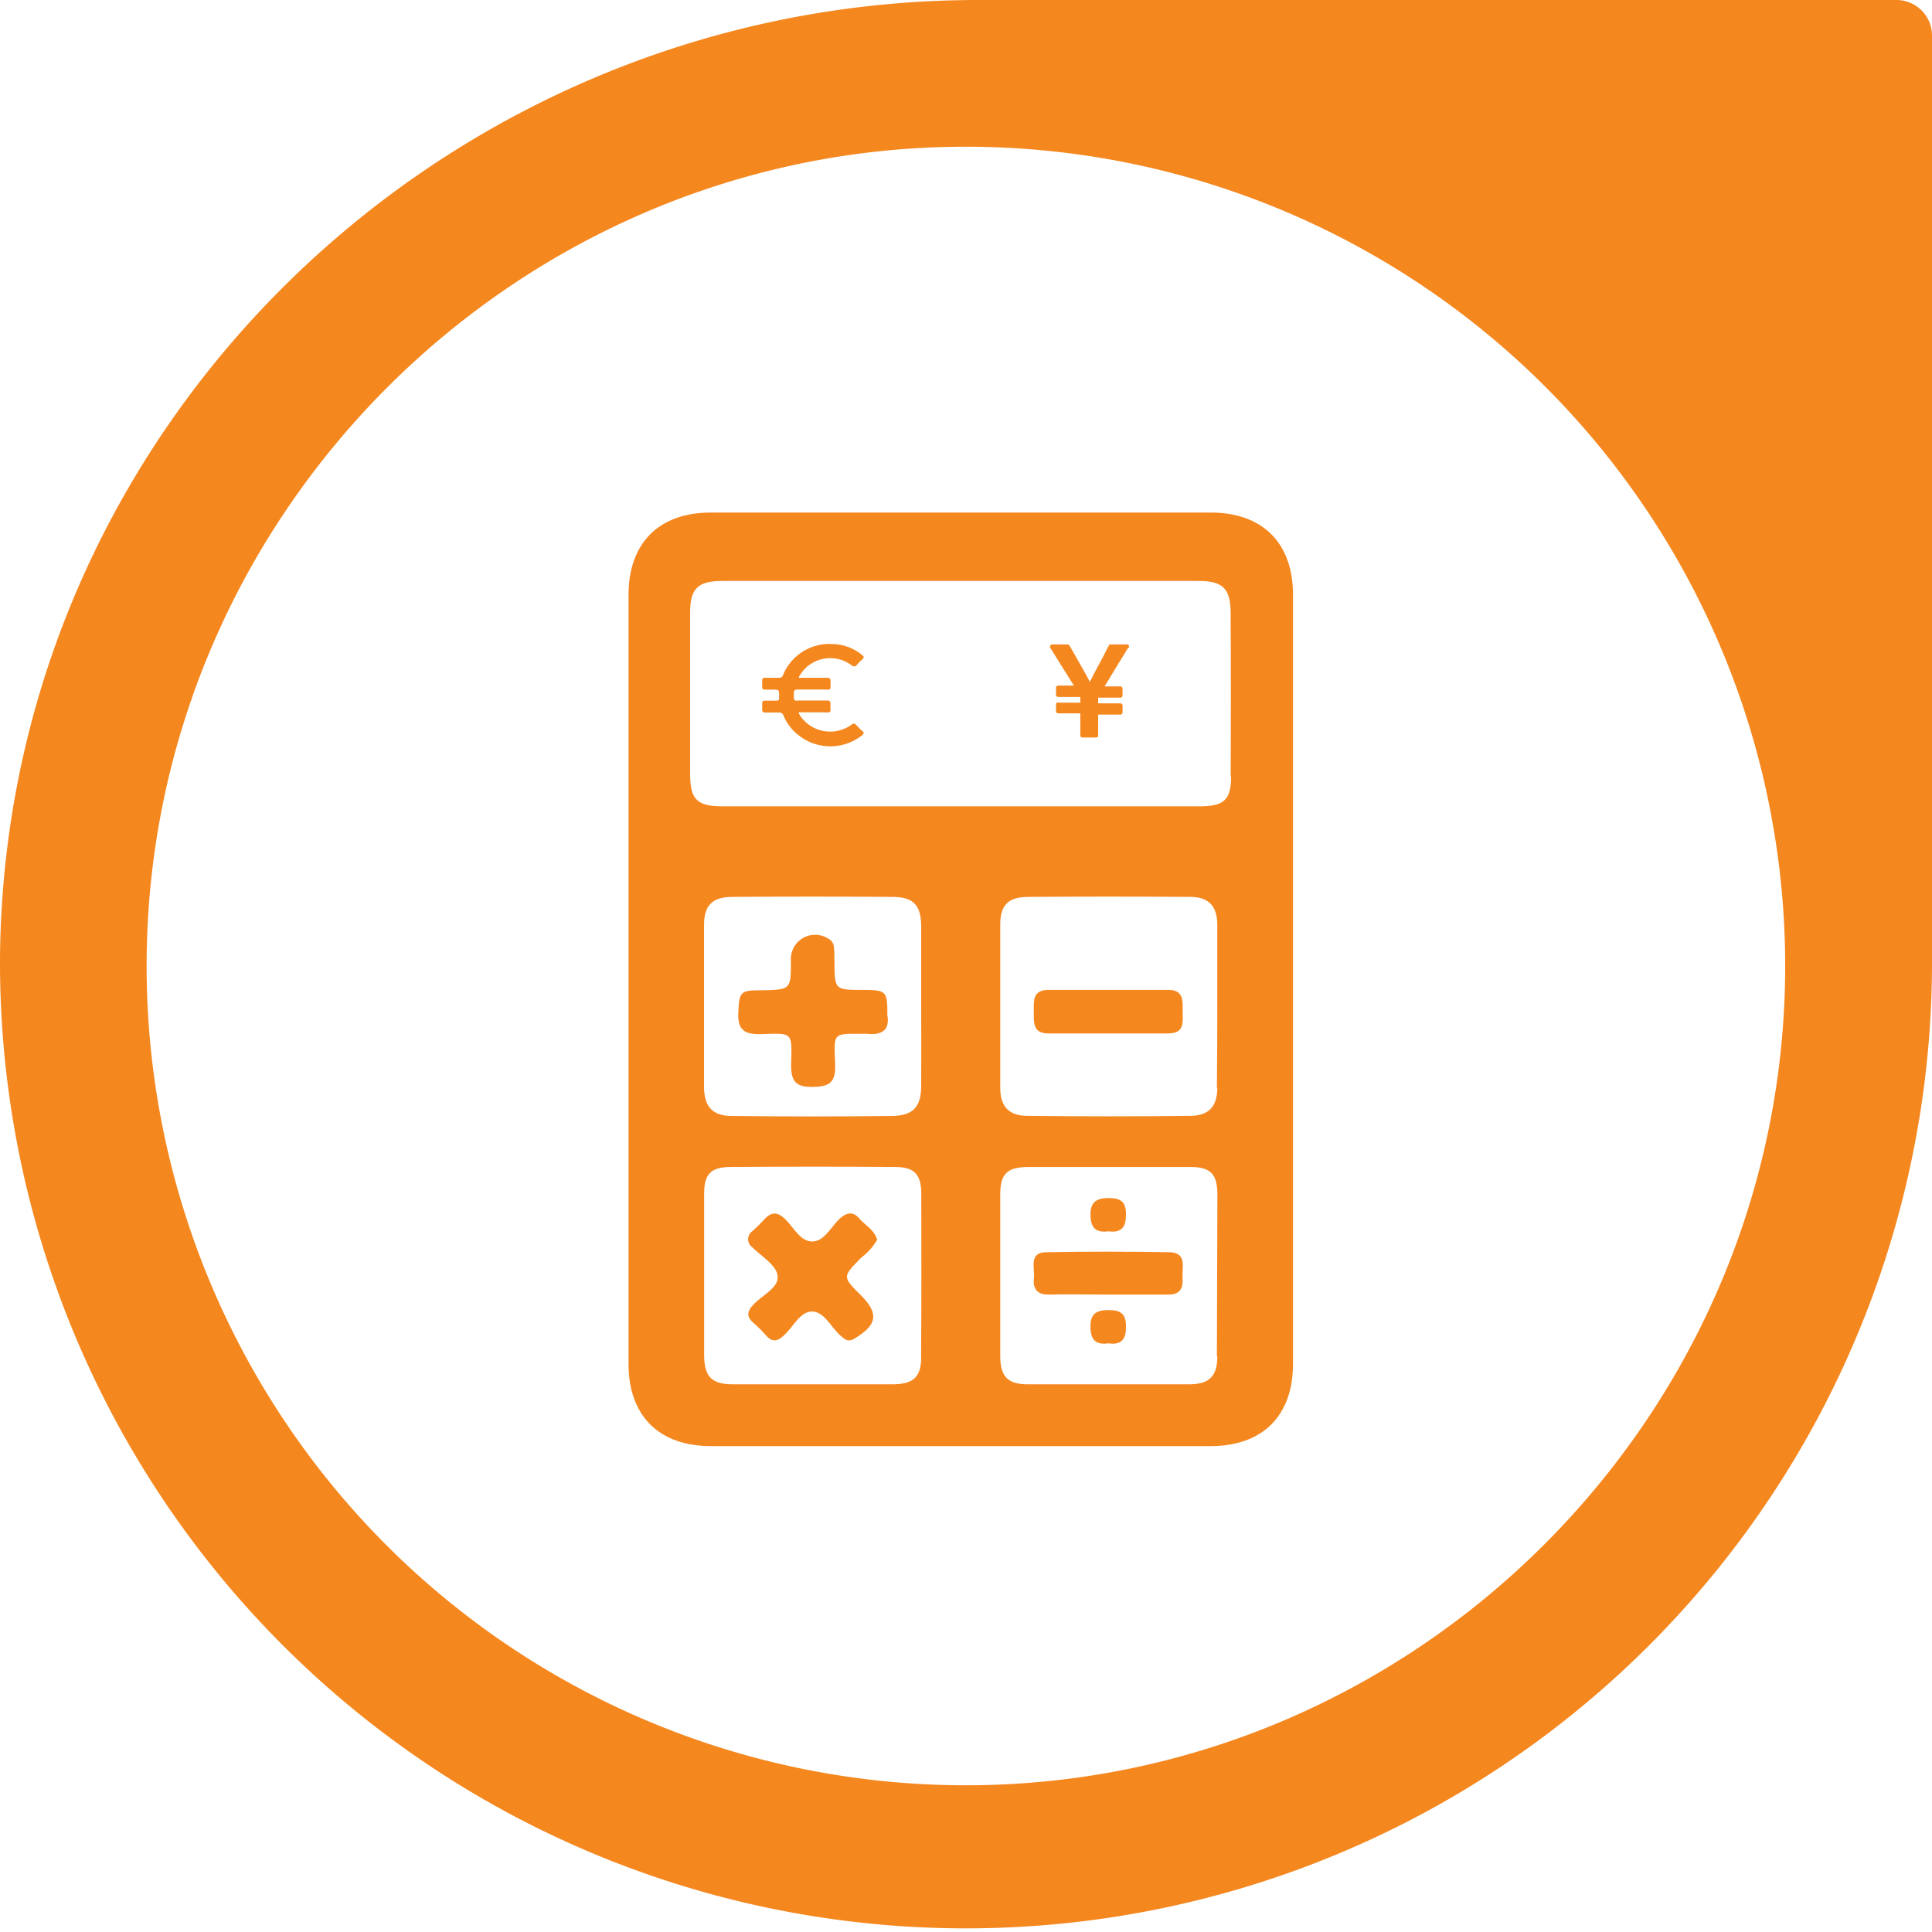 <svg xmlns="http://www.w3.org/2000/svg" viewBox="0 0 195.74 195.74"><defs><style>.cls-1{fill:#f5871f;}</style></defs><g id="Layer_2" data-name="Layer 2"><g id="Layer_1-2" data-name="Layer 1"><path class="cls-1" d="M192.14,0h-93C45.13,0,.4,43.16,0,97.13a97.87,97.87,0,1,0,195.74.74V3.6A3.6,3.6,0,0,0,192.14,0ZM99.44,180.86A83,83,0,0,1,14.87,96.29c.83-44.37,37-80.59,81.42-81.41a83,83,0,0,1,84.56,84.56C180,143.82,143.81,180,99.44,180.86Z"/><path class="cls-1" d="M82.37,67.13a3.61,3.61,0,0,1,3.92.28c.2.14.32.14.48,0a6.15,6.15,0,0,1,.62-.63c.16-.15.15-.25,0-.38a4.87,4.87,0,0,0-3.06-1.15,5.07,5.07,0,0,0-5,3.15.38.38,0,0,1-.41.27H77.52c-.2,0-.31.07-.3.28s0,.43,0,.64.07.28.27.28h.79c.65,0,.65,0,.66.64a1.47,1.47,0,0,0,0,.21c0,.21-.08.27-.27.27H77.48c-.18,0-.26.07-.26.25s0,.43,0,.64.08.31.3.31c.46,0,.92,0,1.38,0a.44.44,0,0,1,.48.31,4.9,4.9,0,0,0,1.54,2,5.17,5.17,0,0,0,6.41,0c.23-.19.21-.3,0-.47s-.32-.31-.48-.47c-.31-.32-.31-.32-.68-.07a3.68,3.68,0,0,1-5.12-1c0-.08-.16-.17-.12-.27s.18-.05.28-.05c.7,0,1.4,0,2.1,0,1,0,.81.15.83-.85,0-.27-.09-.35-.35-.35H81.17c-.77,0-.74.17-.74-.75,0-.26.09-.37.36-.36.49,0,1,0,1.49,0h1.07c.91,0,.78.16.8-.81,0-.29-.09-.39-.38-.38-.86,0-1.73,0-2.59,0-.08,0-.19,0-.23,0s0-.17.09-.24A3.42,3.42,0,0,1,82.37,67.13Z"/><path class="cls-1" d="M114.09,65.29h-1.6a.2.2,0,0,0-.16.13l-.45.88c-.33.63-.66,1.25-1,1.88l-.46.89s0,0,0,.05a1.21,1.21,0,0,1-.09-.2c-.18-.36-.38-.72-.58-1.07l-1.1-1.93-.29-.5a.25.25,0,0,0-.17-.13h-1.62a.24.24,0,0,0-.18.16.18.18,0,0,0,0,.16l.48.76c.36.59.73,1.17,1.09,1.75l.84,1.34v0s0,0,0,0,0,0,0,0h-1.56a.25.25,0,0,0-.25.16.34.34,0,0,0,0,.1v.63a.24.24,0,0,0,.26.26h2.12c.08,0,.08,0,.08.07v.44c0,.07,0,.07-.07.07h-2.12a.32.32,0,0,0-.19,0,.24.24,0,0,0-.08.19v.66c0,.15.1.23.26.23h2.09c.12,0,.11,0,.11.1v2.09a.34.34,0,0,0,0,.1.24.24,0,0,0,.2.16h1.42a.22.22,0,0,0,.19-.16.22.22,0,0,0,0-.08V72.47c0-.07,0-.07.08-.07h2.12a.24.24,0,0,0,.27-.27v-.6a.24.24,0,0,0-.27-.27h-2.12c-.08,0-.08,0-.08-.08v-.43c0-.07,0-.07.07-.07h2.23a.22.22,0,0,0,.17-.22v-.68a.23.23,0,0,0-.25-.24h-1.57s0,0,0,0,0,0,0,0c.46-.76.93-1.52,1.39-2.29.32-.51.63-1,.94-1.54A.21.21,0,0,0,114.09,65.29Z"/><path class="cls-1" d="M131,60.25c0-5.24-3.09-8.32-8.32-8.32H72c-5.23,0-8.31,3.08-8.32,8.32V138.2c0,5.23,3.09,8.31,8.32,8.31q25.35,0,50.68,0c5.23,0,8.32-3.08,8.32-8.31ZM93.33,110c0,2.11-.79,3-2.83,3.06q-8.2.1-16.41,0c-1.94,0-2.76-1-2.76-2.94,0-5.47,0-10.94,0-16.41,0-2,.86-2.83,2.84-2.84q8.11-.06,16.22,0c2.14,0,2.91.81,2.94,2.92,0,2.73,0,5.46,0,8.2S93.35,107.31,93.33,110Zm0,27.5c0,2-.79,2.74-2.87,2.75-5.4,0-10.81,0-16.22,0-2.13,0-2.88-.77-2.9-2.92,0-2.73,0-5.46,0-8.2s0-5.46,0-8.2c0-2,.69-2.69,2.7-2.7q8.3-.06,16.58,0c2,0,2.7.7,2.72,2.69C93.35,126.43,93.36,132,93.32,137.48Zm30-.07c0,2-.8,2.81-2.82,2.82q-8.19,0-16.4,0c-2,0-2.76-.77-2.77-2.84q0-8.2,0-16.4c0-2.09.69-2.75,2.81-2.78,2.74,0,5.47,0,8.2,0s5.47,0,8.2,0c2.11,0,2.78.7,2.79,2.8C123.31,126.47,123.32,131.94,123.29,137.41Zm0-27.22c0,1.85-.83,2.82-2.68,2.84q-8.28.1-16.58,0c-1.89,0-2.72-1-2.73-2.78q0-8.3,0-16.59c0-2,.81-2.8,2.84-2.81q8.2-.06,16.4,0c1.87,0,2.72.91,2.75,2.76,0,2.79,0,5.58,0,8.38S123.32,107.45,123.29,110.19Zm1.4-31.52c0,2.34-.74,3-3.13,3q-12.23,0-24.44,0H73.22c-2.61,0-3.29-.68-3.3-3.26,0-3.51,0-12.87,0-16.38,0-2.42.79-3.18,3.22-3.19h48.34c2.41,0,3.19.78,3.2,3.22C124.71,65.68,124.71,75.1,124.69,78.67Z"/><path class="cls-1" d="M119.82,102.38c0-1,.1-2.09-1.45-2.09q-6.06,0-12.13,0c-1.68,0-1.49,1.16-1.5,2.22s-.11,2.23,1.54,2.19c2,0,3.93,0,5.89,0h6.24C120.11,104.68,119.8,103.41,119.82,102.38Z"/><path class="cls-1" d="M118.49,126.87c-4.16-.07-8.32-.08-12.49,0-1.8,0-1.14,1.6-1.25,2.62s.27,1.69,1.49,1.67c2-.05,3.93,0,5.89,0s4.17,0,6.25,0c1.27,0,1.5-.74,1.43-1.73S120.3,126.9,118.49,126.87Z"/><path class="cls-1" d="M112.34,132.73c-1.24,0-1.87.34-1.86,1.7s.57,1.84,1.84,1.67c1.36.2,1.77-.49,1.76-1.74S113.52,132.73,112.34,132.73Z"/><path class="cls-1" d="M112.32,124.75c1.36.19,1.77-.5,1.76-1.75s-.56-1.62-1.74-1.62-1.87.34-1.86,1.69S111.05,124.92,112.32,124.75Z"/><path class="cls-1" d="M87.44,100.29c-2.88,0-2.88,0-2.9-2.9,0-.47,0-1-.05-1.42a1,1,0,0,0-.54-.85,2.46,2.46,0,0,0-3.82,2.21c0,2.94,0,2.94-3,3-2.18,0-2.23.17-2.33,2.32-.07,1.67.62,2.15,2.21,2.12,3.4-.09,3.22-.28,3.14,3.16,0,1.61.49,2.21,2.14,2.19s2.38-.38,2.32-2.19c-.1-3.41-.37-3.19,3.11-3.19a1.08,1.08,0,0,1,.18,0c1.54.16,2.26-.48,2-1.89C89.91,100.4,89.8,100.31,87.44,100.29Z"/><path class="cls-1" d="M88.87,125.6c-.29-1-1.19-1.43-1.79-2.13s-1.23-.7-2,0c-.9.83-1.56,2.31-2.79,2.31s-1.89-1.47-2.79-2.31c-.72-.67-1.3-.71-2,0-.4.44-.83.86-1.27,1.26a1,1,0,0,0,0,1.65c.93.91,2.41,1.8,2.55,2.85.17,1.26-1.6,2-2.5,3-.63.7-.62,1.2.05,1.79a12.49,12.49,0,0,1,1.26,1.26c.6.67,1.11.69,1.79.05,1-.87,1.65-2.46,2.9-2.45s1.92,1.62,2.9,2.46c.42.36.75.67,1.39.28,2.32-1.4,2.5-2.54.63-4.41s-1.85-1.85.08-3.81A6,6,0,0,0,88.87,125.6Z"/></g></g></svg>